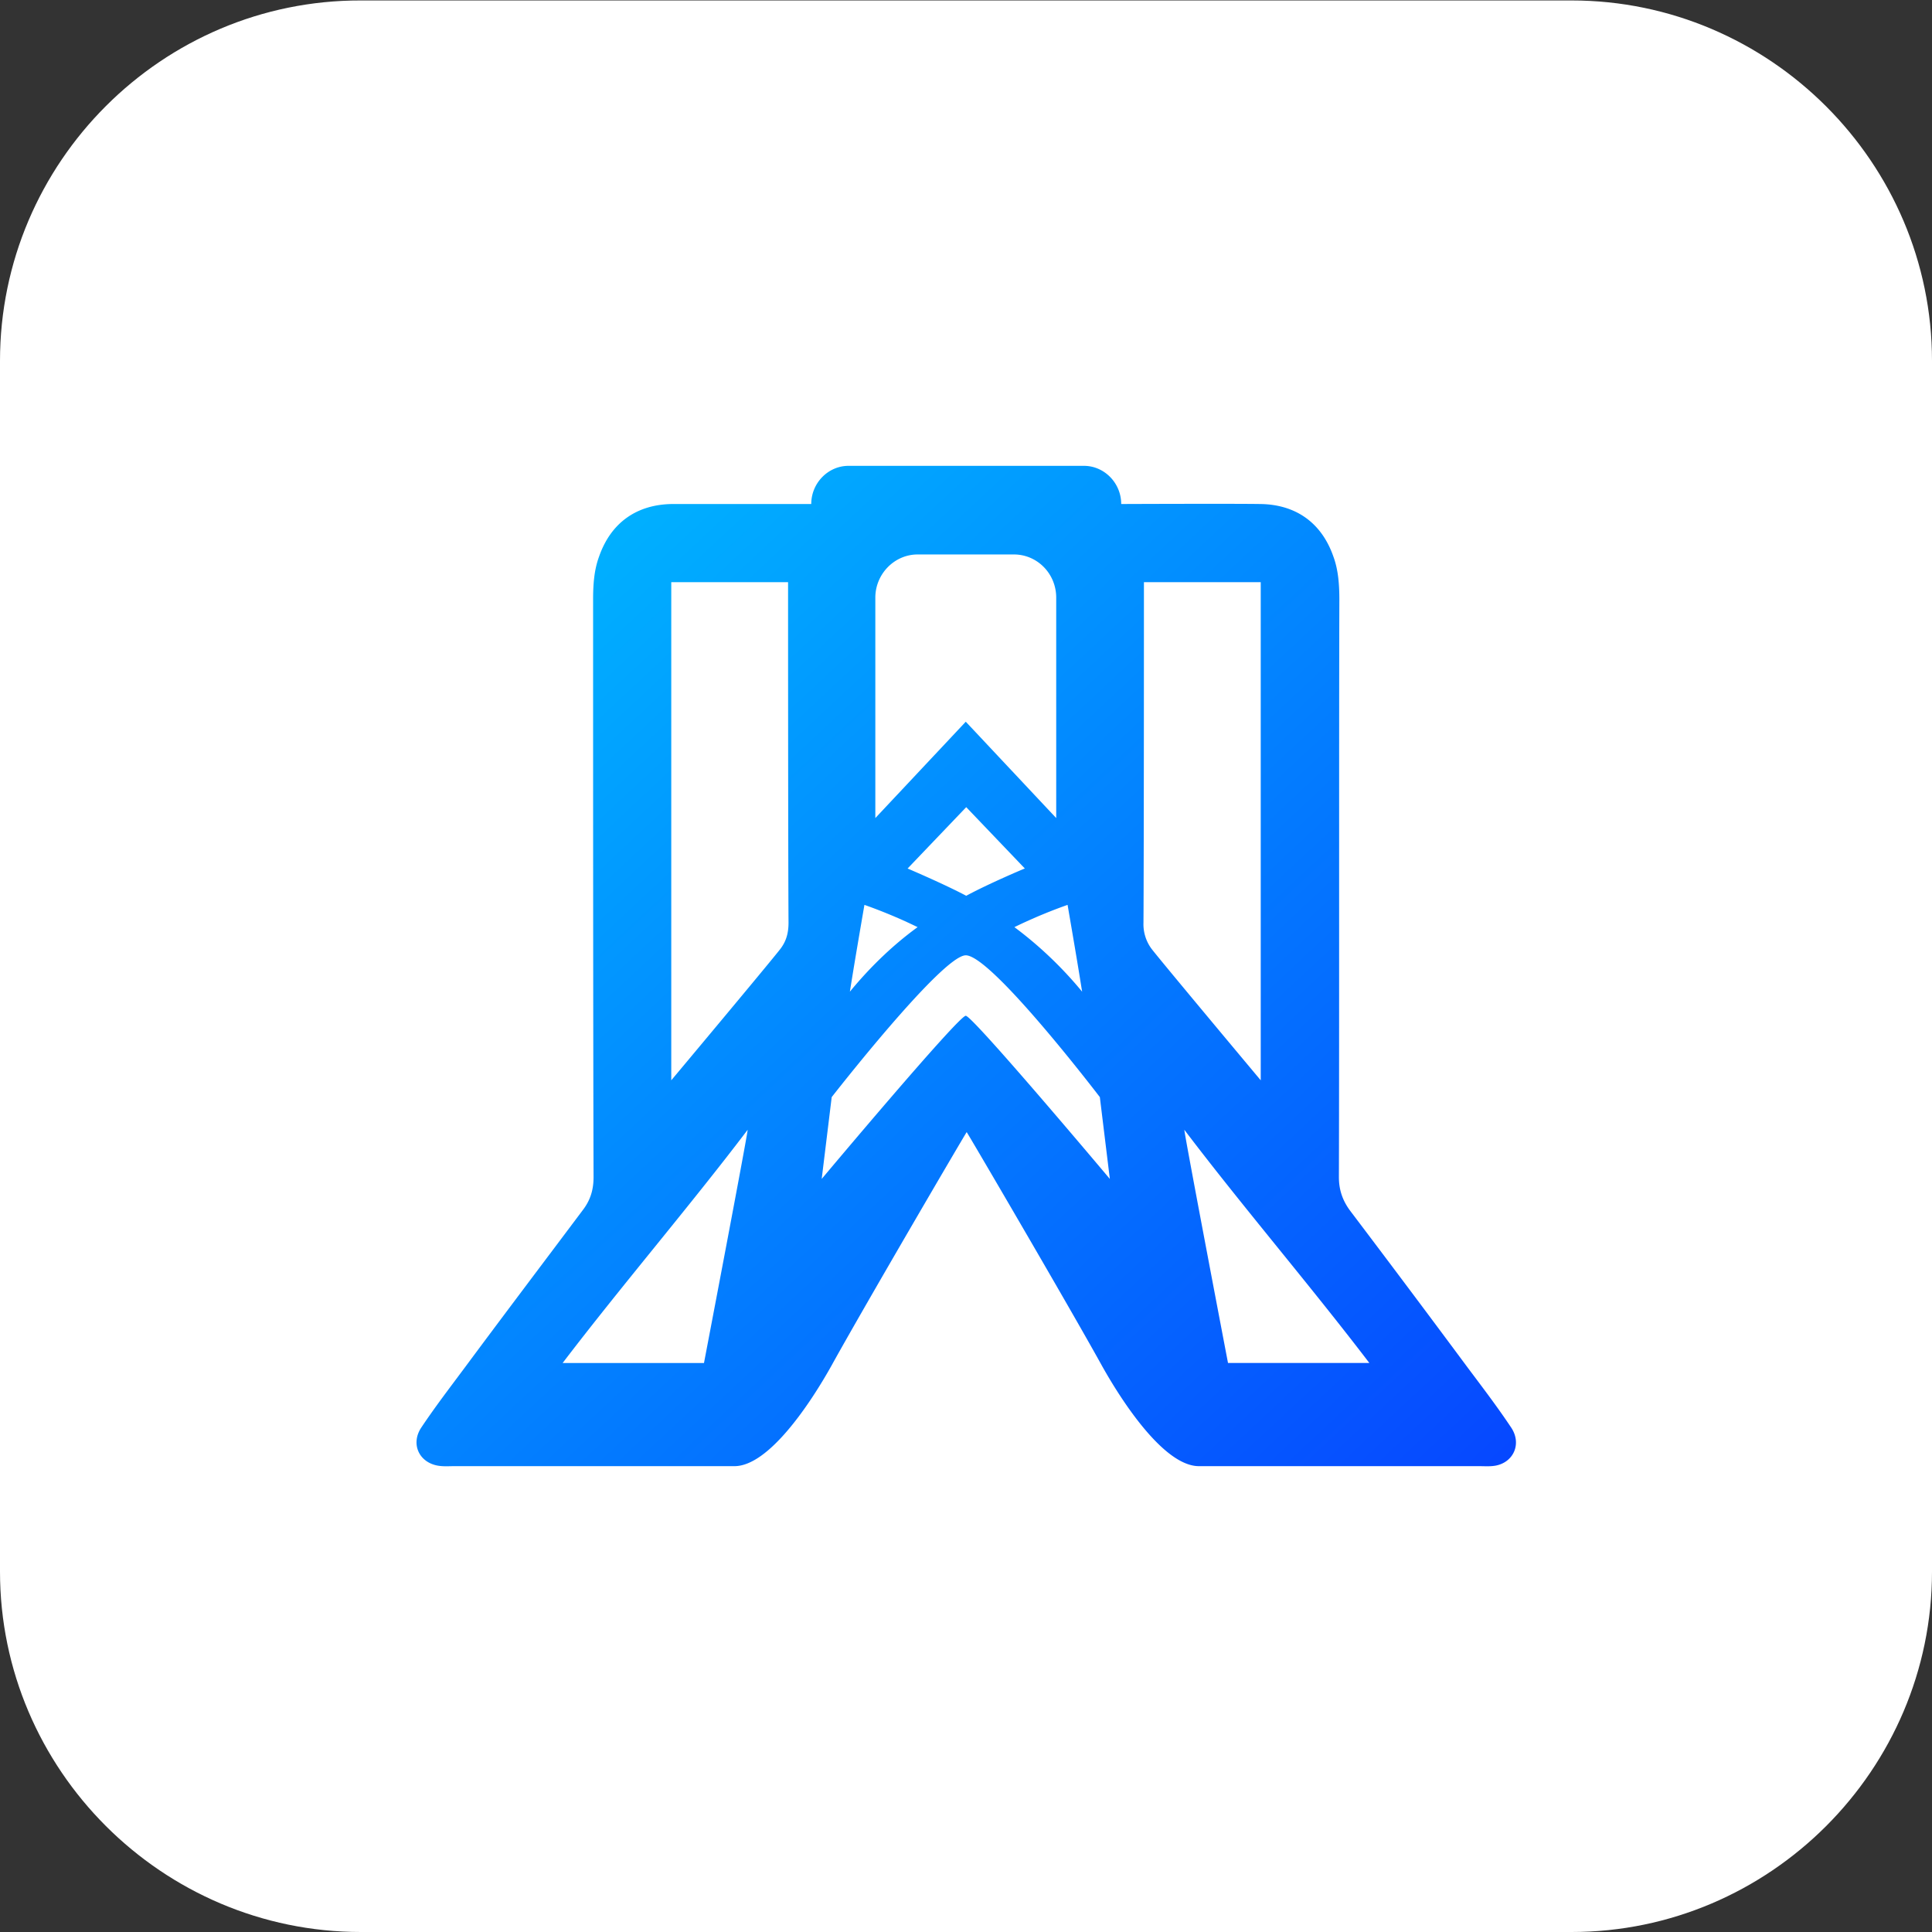 <svg xmlns="http://www.w3.org/2000/svg" xml:space="preserve" style="enable-background:new 0 0 42.51 42.51" viewBox="0 0 42.51 42.51"><rect x="0" y="0" width="42.51" height="42.51" fill="#333333" stroke="none"/><path d="M7.94 42.51h26.64c4.36 0 7.93-3.57 7.93-7.93V7.94c0-4.36-3.57-7.93-7.93-7.93H7.94C3.57 0 0 3.57 0 7.94v26.64c0 4.36 3.57 7.93 7.94 7.93z" style="fill:#fff"/><linearGradient id="a" x1="36.624" x2="11.222" y1="40.606" y2="13.365" gradientUnits="userSpaceOnUse"><stop offset="0" style="stop-color:#0828ff"/><stop offset="1" style="stop-color:#00b1ff"/></linearGradient><path d="M33.25 31.41c-.3-.45-.62-.87-.95-1.31-.86-1.16-1.73-2.32-2.6-3.47-.16-.22-.24-.45-.24-.73.01-3.12 0-9.58.01-12.7 0-.32-.02-.65-.13-.95-.26-.75-.83-1.15-1.61-1.16-.63-.01-3.06 0-3.06 0 0-.46-.37-.84-.82-.84h-5.18c-.45 0-.82.38-.82.84h-3.06c-.78.01-1.35.41-1.61 1.16-.11.3-.13.62-.13.95 0 3.12 0 9.58.01 12.7 0 .28-.07.51-.24.73-.87 1.16-1.74 2.31-2.6 3.47-.32.43-.65.86-.95 1.31-.24.36-.05.77.37.84.12.02.24.01.36.01h6.16c.75 0 1.66-1.36 2.14-2.22.69-1.25 2.92-5.06 2.97-5.13.05.07 2.28 3.88 2.97 5.13.48.86 1.39 2.22 2.14 2.22h6.16c.12 0 .24.01.36-.01.4-.07.59-.48.35-.84zm-17.76-1.42h-3.11c1.32-1.73 2.78-3.43 4.07-5.13.02 0-.96 5.13-.96 5.13zm1.68-9.11c-.24.31-2.4 2.89-2.4 2.89V12.81h2.57s0 6 .01 7.49c0 .23-.05.41-.18.58zm6.64.94c-.37-.45-.87-.96-1.49-1.42.43-.21.83-.37 1.17-.49.11.64.22 1.28.32 1.91zm-2.55-2.11c-.49-.26-1.29-.6-1.29-.6l1.29-1.35 1.29 1.35c-.01 0-.81.34-1.29.6zm-2-6.56c0-.52.42-.95.93-.95h2.12c.51 0 .93.42.93.95V18l-1.99-2.12L19.26 18v-4.85zm-.24 6.76c.34.12.74.28 1.17.49-.62.45-1.12.97-1.49 1.42.1-.63.21-1.27.32-1.91zm5.4 6.03s-3.01-3.58-3.17-3.59c-.16 0-3.17 3.59-3.17 3.59l.22-1.8s2.43-3.12 2.95-3.12c.57 0 2.95 3.12 2.95 3.12l.22 1.8zm.92-5.06a.91.91 0 0 1-.18-.58c.01-1.49.01-7.49.01-7.49h2.57v10.96s-2.16-2.58-2.4-2.89zm1.68 9.11s-.98-5.13-.96-5.13c1.29 1.7 2.75 3.4 4.07 5.13h-3.11z" style="fill:url(#a)"/></svg>